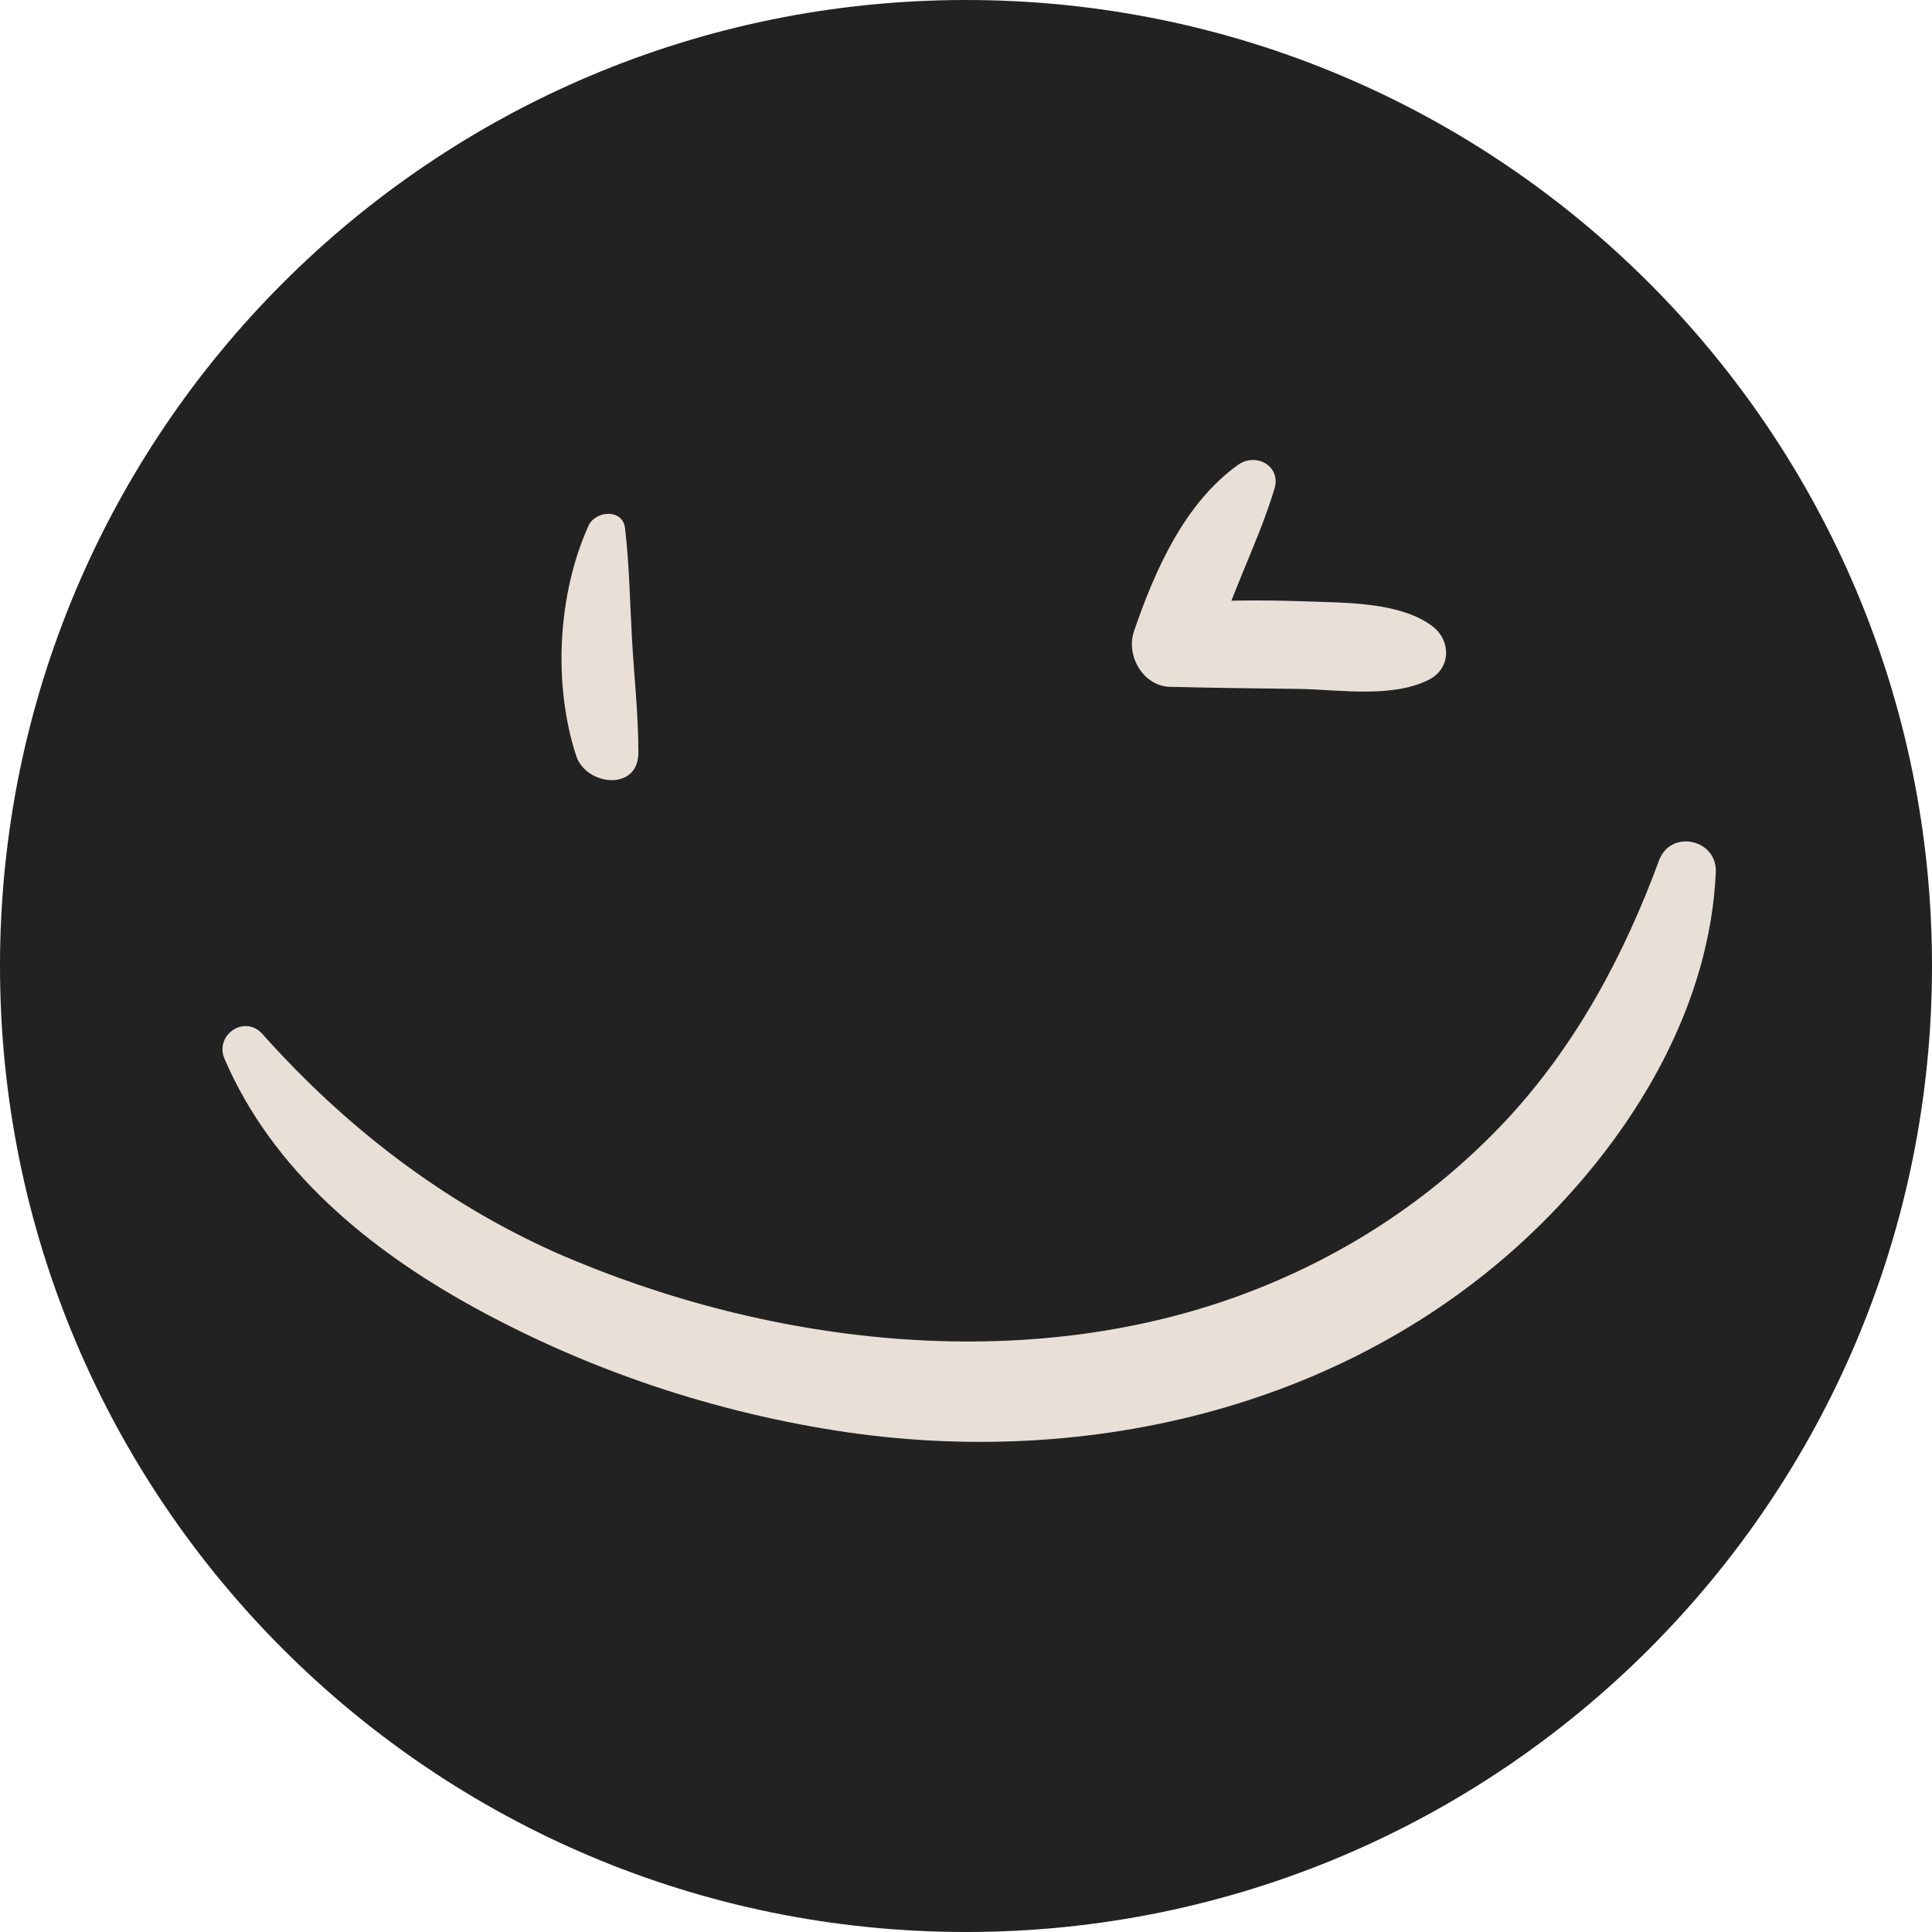 <svg xmlns="http://www.w3.org/2000/svg" xmlns:xlink="http://www.w3.org/1999/xlink" width="1024" zoomAndPan="magnify" viewBox="0 0 768 768" height="1024" preserveAspectRatio="xMidYMid meet" version="1.0"><defs><clipPath id="c6d8ebe72f"><path d="M 384 0 C 171.922 0 0 171.922 0 384 C 0 596.078 171.922 768 384 768 C 596.078 768 768 596.078 768 384 C 768 171.922 596.078 0 384 0 " clip-rule="nonzero"/></clipPath></defs><g clip-path="url(#c6d8ebe72f)"><rect x="-76.8" width="921.6" fill="#222222" y="-76.8" height="921.6" fill-opacity="1"/></g><path fill="#e8e0d6" d="M 492.203 184.746 C 470.871 199.953 459.043 226.777 450.809 250.855 C 447.43 260.57 454.398 272.82 465.168 273.031 C 482.699 273.453 500.227 273.664 517.543 273.875 C 533.172 274.301 554.082 277.469 568.23 270.074 C 576.68 265.641 576.891 254.867 569.707 249.164 C 556.613 239.027 534.016 239.66 518.18 239.027 C 499.805 238.395 481.43 238.605 463.27 240.082 C 469.605 247.266 475.941 254.656 482.062 261.836 C 487.766 238.395 499.594 217.484 506.562 194.461 C 509.52 185.379 499.383 179.68 492.203 184.746 Z M 492.203 184.746 " fill-opacity="1" fill-rule="nonzero"/><path fill="#e8e0d6" d="M 89.246 420.875 C 108.254 465.23 146.691 496.699 188.086 519.512 C 234.125 544.855 284.809 561.75 336.766 569.355 C 437.504 583.93 543.73 557.105 615.961 483.184 C 651.652 446.645 679.738 398.699 682.062 346.742 C 682.695 333.648 664.113 329.426 659.465 342.098 C 645.527 379.902 626.52 415.387 598.855 445.164 C 571.398 474.523 538.242 496.91 500.859 511.906 C 412.16 547.602 306.984 535.562 221.031 497.969 C 176.047 477.902 136.977 447.699 104.242 410.949 C 97.059 403.137 85.234 411.582 89.246 420.875 Z M 89.246 420.875 " fill-opacity="1" fill-rule="nonzero"/><path fill="#e8e0d6" d="M 233.914 209.035 C 221.664 236.281 219.762 271.977 229.055 300.488 C 233.066 312.527 253.977 314.641 253.766 299.012 C 253.766 284.016 252.074 269.02 251.23 254.023 C 250.387 239.238 250.176 224.664 248.484 210.094 C 247.641 202.066 236.66 202.91 233.914 209.035 Z M 233.914 209.035 " fill-opacity="1" fill-rule="nonzero"/></svg>